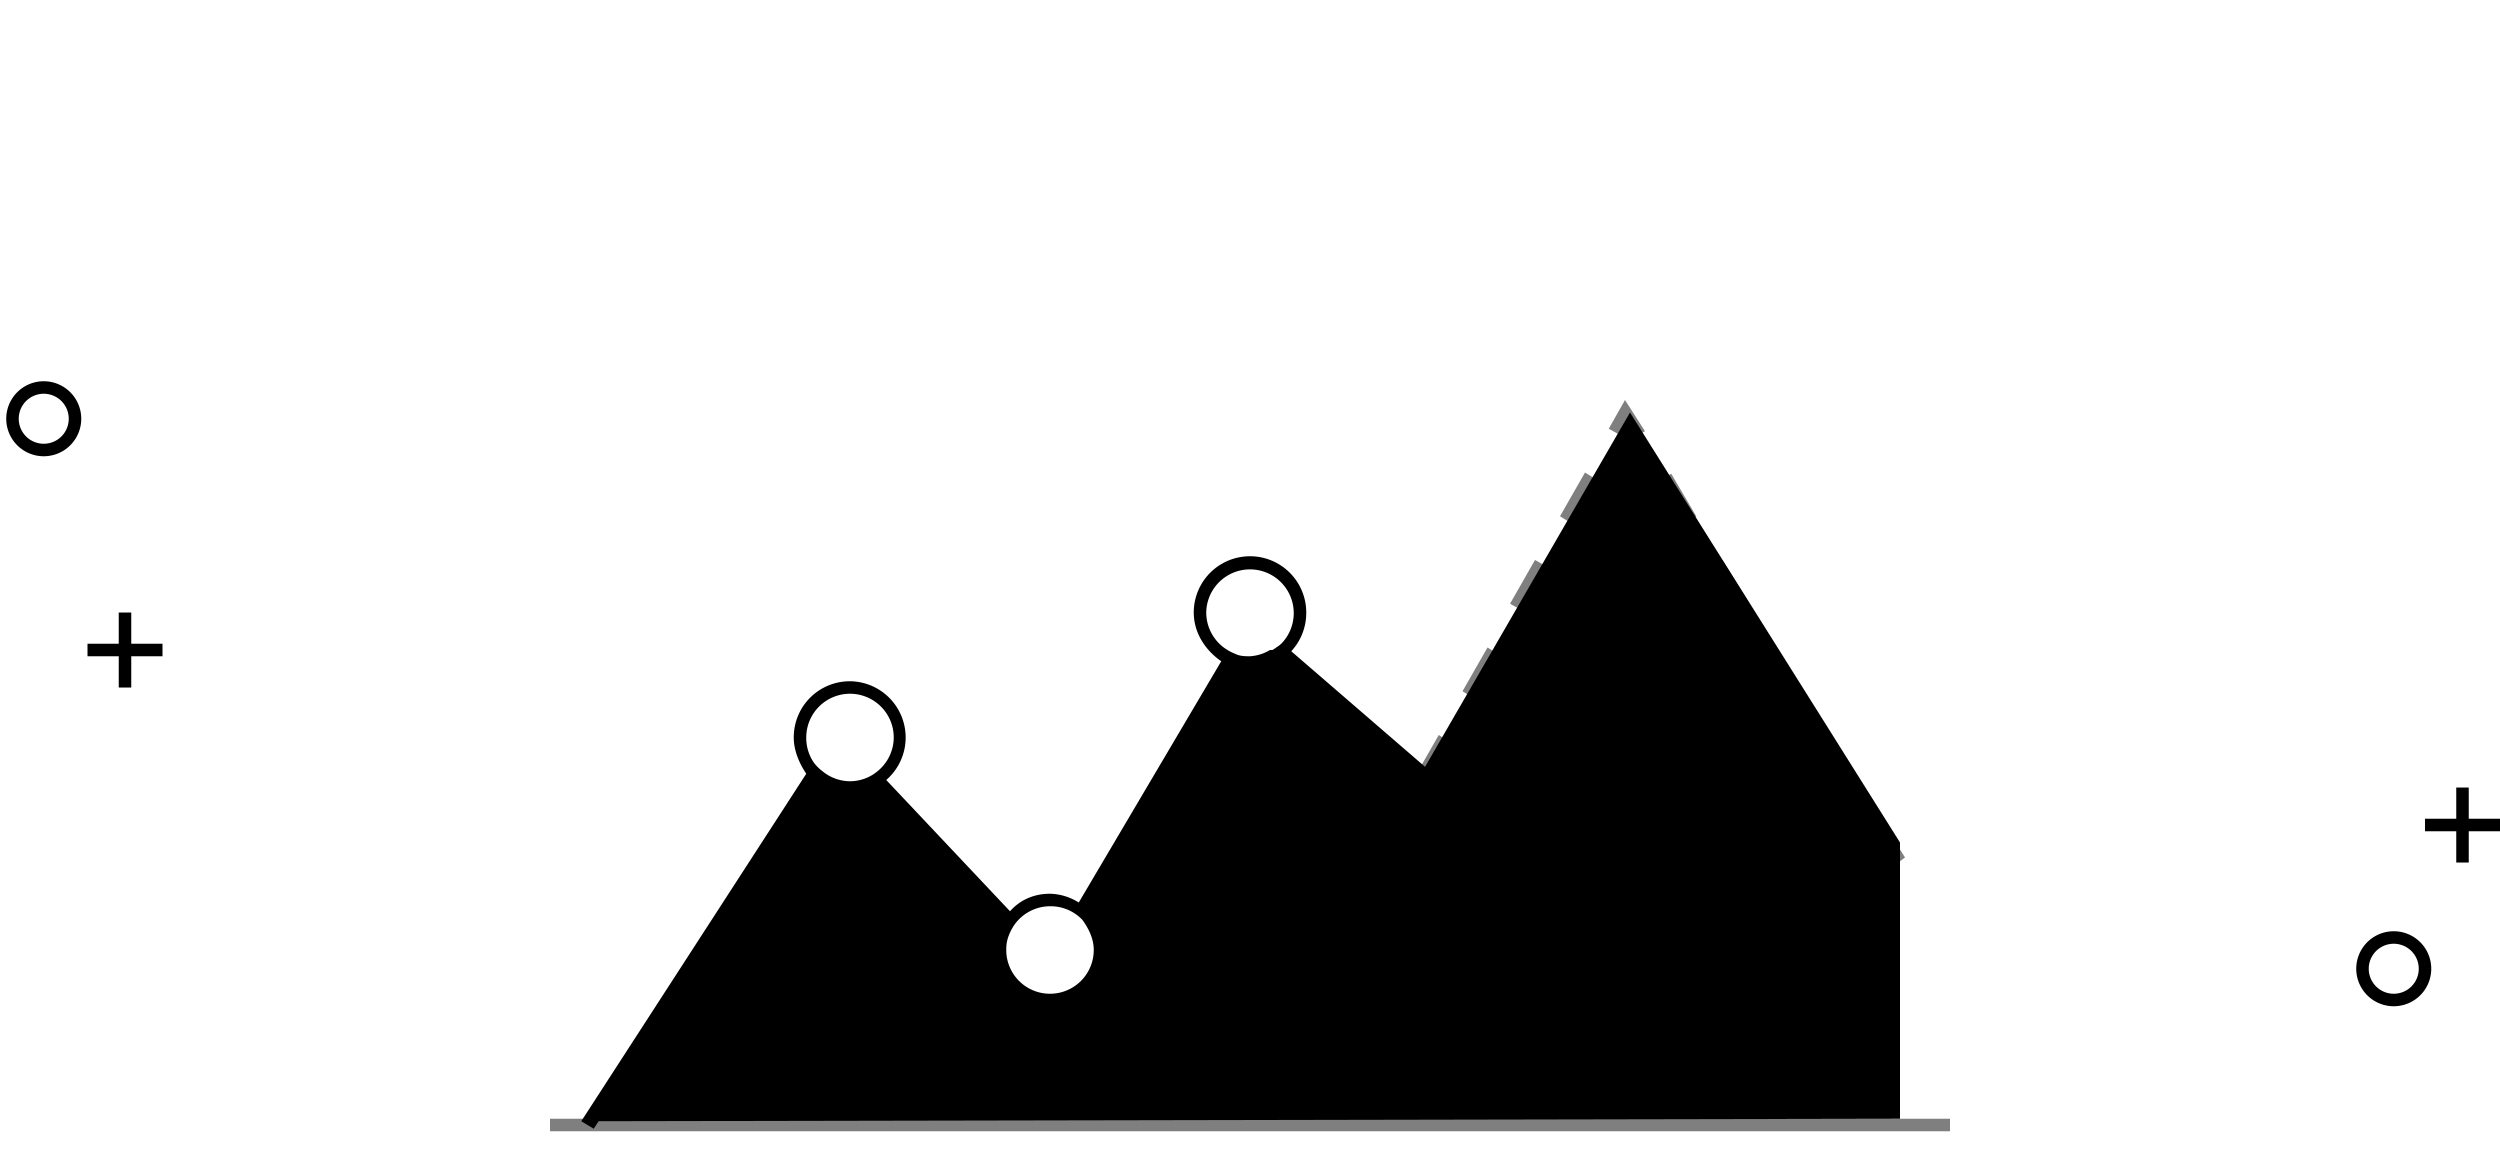 <svg xmlns="http://www.w3.org/2000/svg" data-tags="Loading state" viewBox="0 0 200 93"><path d="M130.4 33l-16.6 28.7-11.6-9.4a4 4 0 01-2.2.7 4 4 0 01-1.5-.3L86.4 72.8A4 4 0 0188 76a4 4 0 11-8 0c0-.7.2-1.4.6-2L70 62.4a4 4 0 01-2 .6 4 4 0 01-2.7-1L47 89.7l105-.2V67.4L130.4 33z"/><path d="M124.8 41.3l2-3.5.8.5-2 3.5zm-4 7l2-3.5.9.5-2 3.5zm-7.7 14l2-3.5.8.5-2 3.4zm3.9-7l2-3.5.8.5-2 3.5zM130.7 35l.9-.5L130 32l-1.3 2.3.9.5.4-.8zm2.1 3.4l.9-.5 2 3.4-.8.6zm4.2 6.9l.8-.5 2.1 3.4-.8.5zm8.3 13.6l.9-.5 2 3.4-.8.5zm4.2 6.8l.8-.5 2.1 3.4-.8.6zM141 52.2l.9-.5 2 3.4-.8.5zM44 89.5h112v1H44z" opacity=".5"/><path d="M10.5 49h-1v2.5H7v1h2.5V55h1v-2.5H13v-1h-2.5zm187 16.5V63h-1v2.5H194v1h2.5V69h1v-2.5h2.5v-1zm-194-35a3 3 0 100 6 3 3 0 000-6zm0 5a2 2 0 110-4 2 2 0 010 4zm188 39a3 3 0 100 6 3 3 0 000-6zm0 5a2 2 0 110-4 2 2 0 010 4zm-87-30.5a4.5 4.5 0 00-9 0c0 1.6.9 3 2.2 3.9L86.3 72.2a4.5 4.5 0 00-2.3-.7c-1.3 0-2.4.5-3.2 1.4l-9.9-10.5a4.5 4.5 0 00-2.9-7.9c-2.5 0-4.5 2-4.5 4.5 0 1 .4 2 1 2.9l-18 27.8 1 .6 17.8-27.7c.7.5 1.7.9 2.7.9.7 0 1.4-.2 2-.5l10.2 10.7a4.5 4.5 0 00-.7 2.3 4.5 4.5 0 009 0 4.5 4.5 0 00-1.4-3.2l11.5-19.5 1.4.2c1 0 1.7-.3 2.5-.7l11.2 9.6.6-.8-11-9.5a4.5 4.5 0 001.2-3.1zM65.8 61.7a3.5 3.5 0 01-.7-.7 3.5 3.5 0 01-.6-2 3.5 3.5 0 017 0 3.5 3.5 0 01-1.3 2.7 3.5 3.5 0 01-.8.5 3.5 3.5 0 01-1.4.3 3.5 3.5 0 01-2.2-.8zM87.5 76a3.5 3.5 0 01-7 0c0-.6.1-1 .4-1.6a3.5 3.5 0 013.1-1.9 3.5 3.5 0 012.6 1.1c.5.7.9 1.5.9 2.4zm9-27a3.5 3.5 0 116 2.5 3.5 3.5 0 01-.4.3 4.4 4.4 0 01-.3.2h-.2a3.5 3.5 0 01-1.6.5c-.4 0-.8 0-1.2-.2a3.5 3.5 0 01-.6-.3 3.5 3.5 0 01-1.7-3z"/></svg>